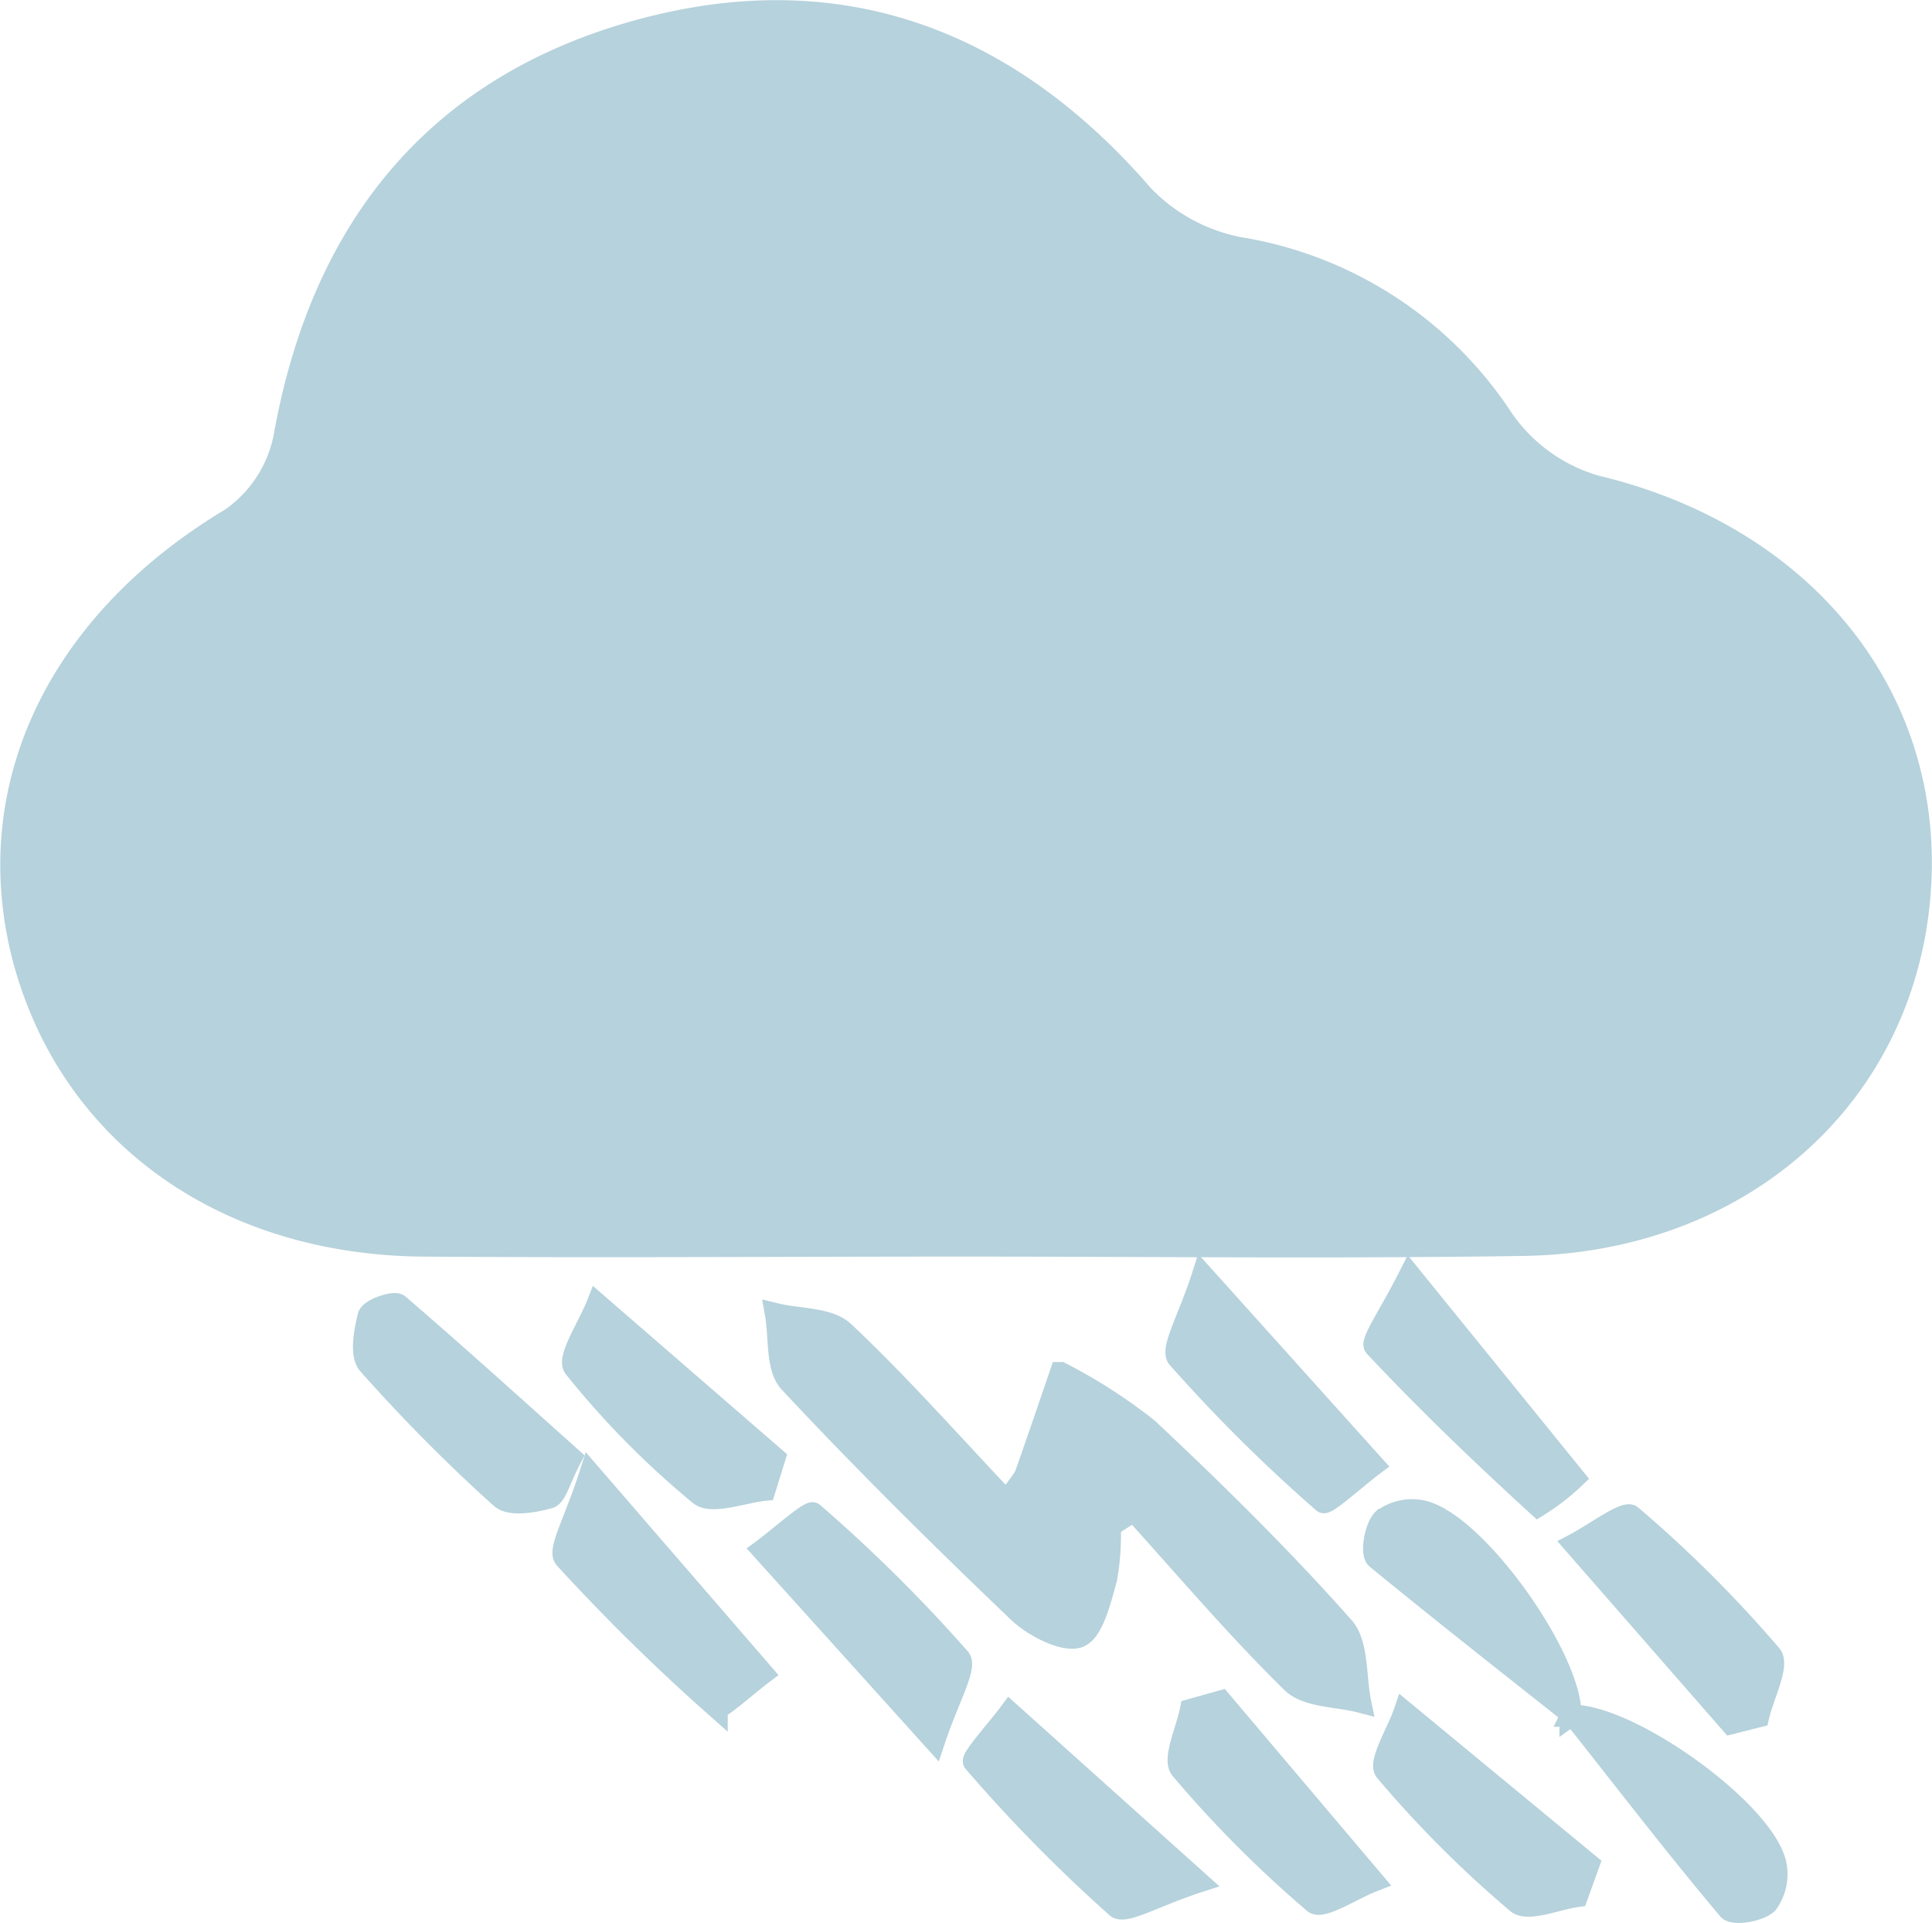<svg xmlns="http://www.w3.org/2000/svg" viewBox="0 0 88.91 88.48"><defs><style>.cls-1{fill:#b6d2dc;stroke:#b6d2dc;stroke-miterlimit:10;}</style></defs><g id="Layer_2" data-name="Layer 2"><g id="page_1_copy" data-name="page 1 copy"><path class="cls-1" d="M44.35,57.32c-8.3,0-16.61.06-24.91,0C10.2,57.23,3.15,52.08,1.05,44c-2-7.84,1.67-15.4,9.59-20.14a6,6,0,0,0,2.44-3.72C14.75,10.7,19.89,4.1,29.16,1.47S46.27,1.68,52.6,9A8.34,8.34,0,0,0,57,11.4a17.94,17.94,0,0,1,12.16,7.89,7.86,7.86,0,0,0,4.28,3.08c9.7,2.31,15.75,9.88,14.88,19.06S80,57.14,70.09,57.29C61.52,57.42,52.93,57.32,44.35,57.32Z"/><path class="cls-1" d="M51.08,70.22a11.36,11.36,0,0,1-.17,2.42c-.28,1-.62,2.45-1.28,2.68s-2.06-.48-2.77-1.16c-3.59-3.43-7.13-6.93-10.52-10.56-.62-.67-.45-2.08-.64-3.14,1.07.26,2.45.18,3.14.84,2.58,2.43,4.94,5.11,7.45,7.76a8.26,8.26,0,0,0,.88-1.14c.56-1.58,1.1-3.17,1.64-4.75a24.51,24.51,0,0,1,4,2.57c3.12,2.93,6.18,5.94,9,9.12.69.76.55,2.28.79,3.45-1.07-.28-2.47-.23-3.15-.91-2.55-2.5-4.87-5.24-7.27-7.89Z"/><path class="cls-1" d="M43,80.08l-7.9-8.76c.81-.6,2.17-1.82,2.32-1.69a70.62,70.62,0,0,1,6.73,6.67C44.51,76.68,43.66,78.1,43,80.08Z"/><path class="cls-1" d="M79.66,79.3l-7.2-8.24c.9-.47,2.33-1.55,2.61-1.31a57.24,57.24,0,0,1,6.43,6.41c.38.45-.36,1.86-.58,2.82Z"/><path class="cls-1" d="M26.28,67.08c-.53,1-.68,1.72-1,1.83-.71.2-1.81.39-2.23,0a76.7,76.7,0,0,1-6.09-6.14c-.38-.42-.18-1.52,0-2.22.09-.31,1.18-.68,1.38-.51C21,62.33,23.63,64.71,26.28,67.08Z"/><path class="cls-1" d="M55.35,58.68l7.85,8.73c-.8.6-2.16,1.84-2.3,1.71a72.3,72.3,0,0,1-6.69-6.64C53.87,62.09,54.71,60.68,55.35,58.68Z"/><path class="cls-1" d="M27.16,67.82,35.1,77c-.73.55-2,1.69-2.11,1.57a92.73,92.73,0,0,1-7-6.88C25.69,71.31,26.46,70,27.16,67.82Z"/><path class="cls-1" d="M72.35,78.89c-3-2.38-6-4.73-9-7.19-.26-.22-.07-1.42.3-1.78a2.25,2.25,0,0,1,1.84-.38c2.46.6,6.84,6.77,6.79,9.4Z"/><path class="cls-1" d="M72.31,78.94c2.63-.06,8.77,4.31,9.39,6.78a2.27,2.27,0,0,1-.37,1.85c-.36.36-1.56.55-1.78.29-2.47-2.93-4.82-6-7.2-9Z"/><path class="cls-1" d="M35.19,68.56c-1,.1-2.46.67-3,.2a39.75,39.75,0,0,1-5.76-5.84c-.33-.42.67-1.91,1.06-2.91l8.16,7.07Z"/><path class="cls-1" d="M64.88,58.67,72.45,68a10.41,10.41,0,0,1-1.67,1.29c-2.58-2.36-5.11-4.78-7.51-7.34C63.08,61.73,63.94,60.53,64.88,58.67Z"/><path class="cls-1" d="M55.14,86.59c-2,.65-3.38,1.49-3.75,1.16a70.23,70.23,0,0,1-6.57-6.68c-.14-.15,1.07-1.48,1.65-2.26Z"/><path class="cls-1" d="M72.58,87.25c-.94.13-2.27.71-2.76.3a51,51,0,0,1-6.06-6.06c-.32-.38.55-1.78.87-2.71l8.48,7Z"/><path class="cls-1" d="M56.19,78.28l7,8.27c-.93.36-2.34,1.3-2.71,1a53.14,53.14,0,0,1-6.13-6.15c-.38-.46.27-1.8.45-2.73Z"/></g></g></svg>